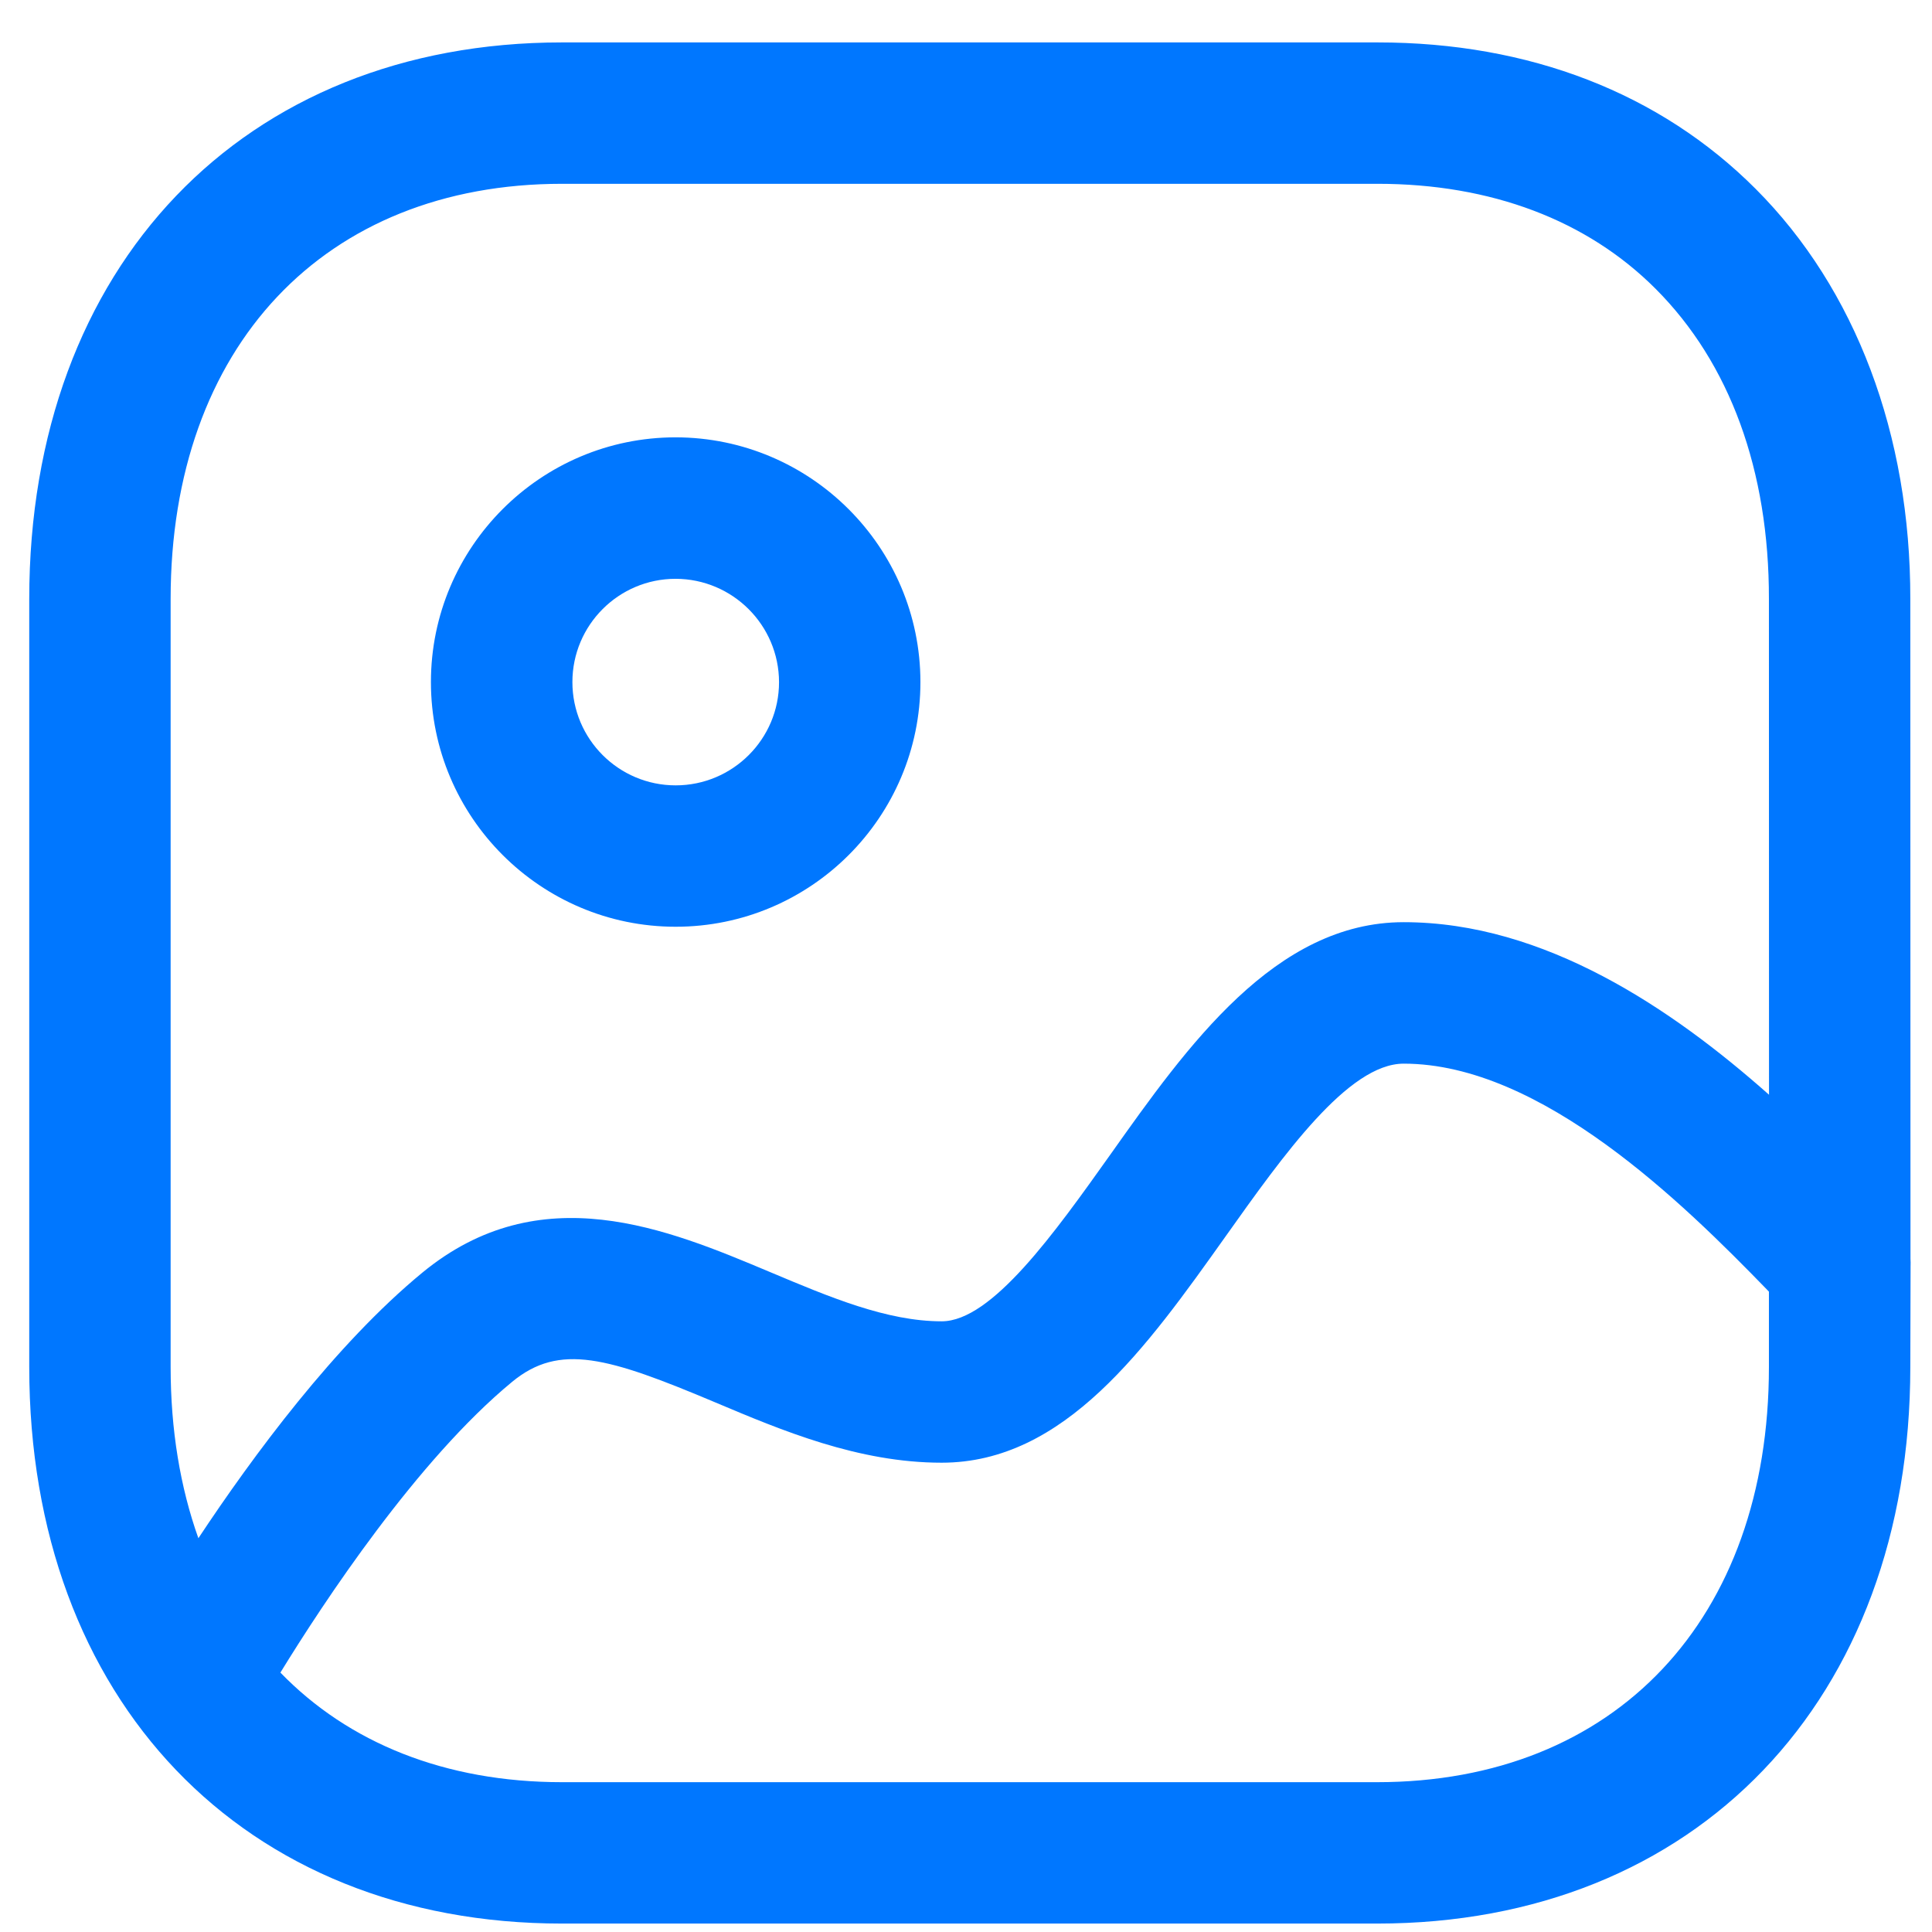 <svg width="22" height="22" viewBox="0 0 22 22" fill="none" xmlns="http://www.w3.org/2000/svg">
<path fill-rule="evenodd" clip-rule="evenodd" d="M15.687 0.483C17.413 0.483 18.902 1.059 19.992 2.151C21.131 3.291 21.756 4.95 21.753 6.822L21.755 14.333C21.757 14.362 21.757 14.391 21.756 14.42L21.753 15.566C21.753 19.357 19.313 21.904 15.681 21.904H6.4C2.771 21.904 0.333 19.357 0.333 15.566V6.821C0.333 3.03 2.771 0.483 6.4 0.483H15.687ZM15.984 12.112C15.352 12.112 14.612 13.156 13.956 14.079C13.056 15.345 12.125 16.656 10.723 16.656C9.775 16.656 8.907 16.291 8.142 15.968C6.924 15.455 6.372 15.29 5.832 15.735C4.751 16.626 3.683 18.248 3.193 19.046C3.967 19.845 5.067 20.294 6.4 20.294H15.681C18.392 20.294 20.143 18.439 20.143 15.566L20.143 14.708L20.118 14.682C19.178 13.714 17.556 12.112 15.984 12.112ZM15.687 2.093H6.4C3.693 2.093 1.943 3.949 1.943 6.821V15.566C1.943 16.284 2.053 16.938 2.259 17.516C2.88 16.578 3.818 15.308 4.809 14.492C6.153 13.386 7.6 13.994 8.766 14.484C9.452 14.773 10.101 15.046 10.723 15.046C11.294 15.046 12.011 14.037 12.644 13.147C13.523 11.906 14.522 10.501 15.984 10.501C17.588 10.501 19.042 11.488 20.144 12.466L20.143 6.821C20.145 5.358 19.699 4.136 18.853 3.289C18.071 2.506 16.977 2.093 15.687 2.093ZM7.694 4.98C9.231 4.982 10.48 6.231 10.481 7.766V7.767C10.481 9.304 9.232 10.553 7.694 10.553C6.157 10.553 4.907 9.304 4.907 7.767C4.907 6.23 6.157 4.98 7.694 4.98ZM7.693 6.591C7.045 6.591 6.518 7.118 6.518 7.767C6.518 8.416 7.045 8.943 7.694 8.943C8.343 8.943 8.871 8.416 8.871 7.768C8.87 7.119 8.342 6.592 7.693 6.591Z" fill="#0077FF"/>
</svg>
